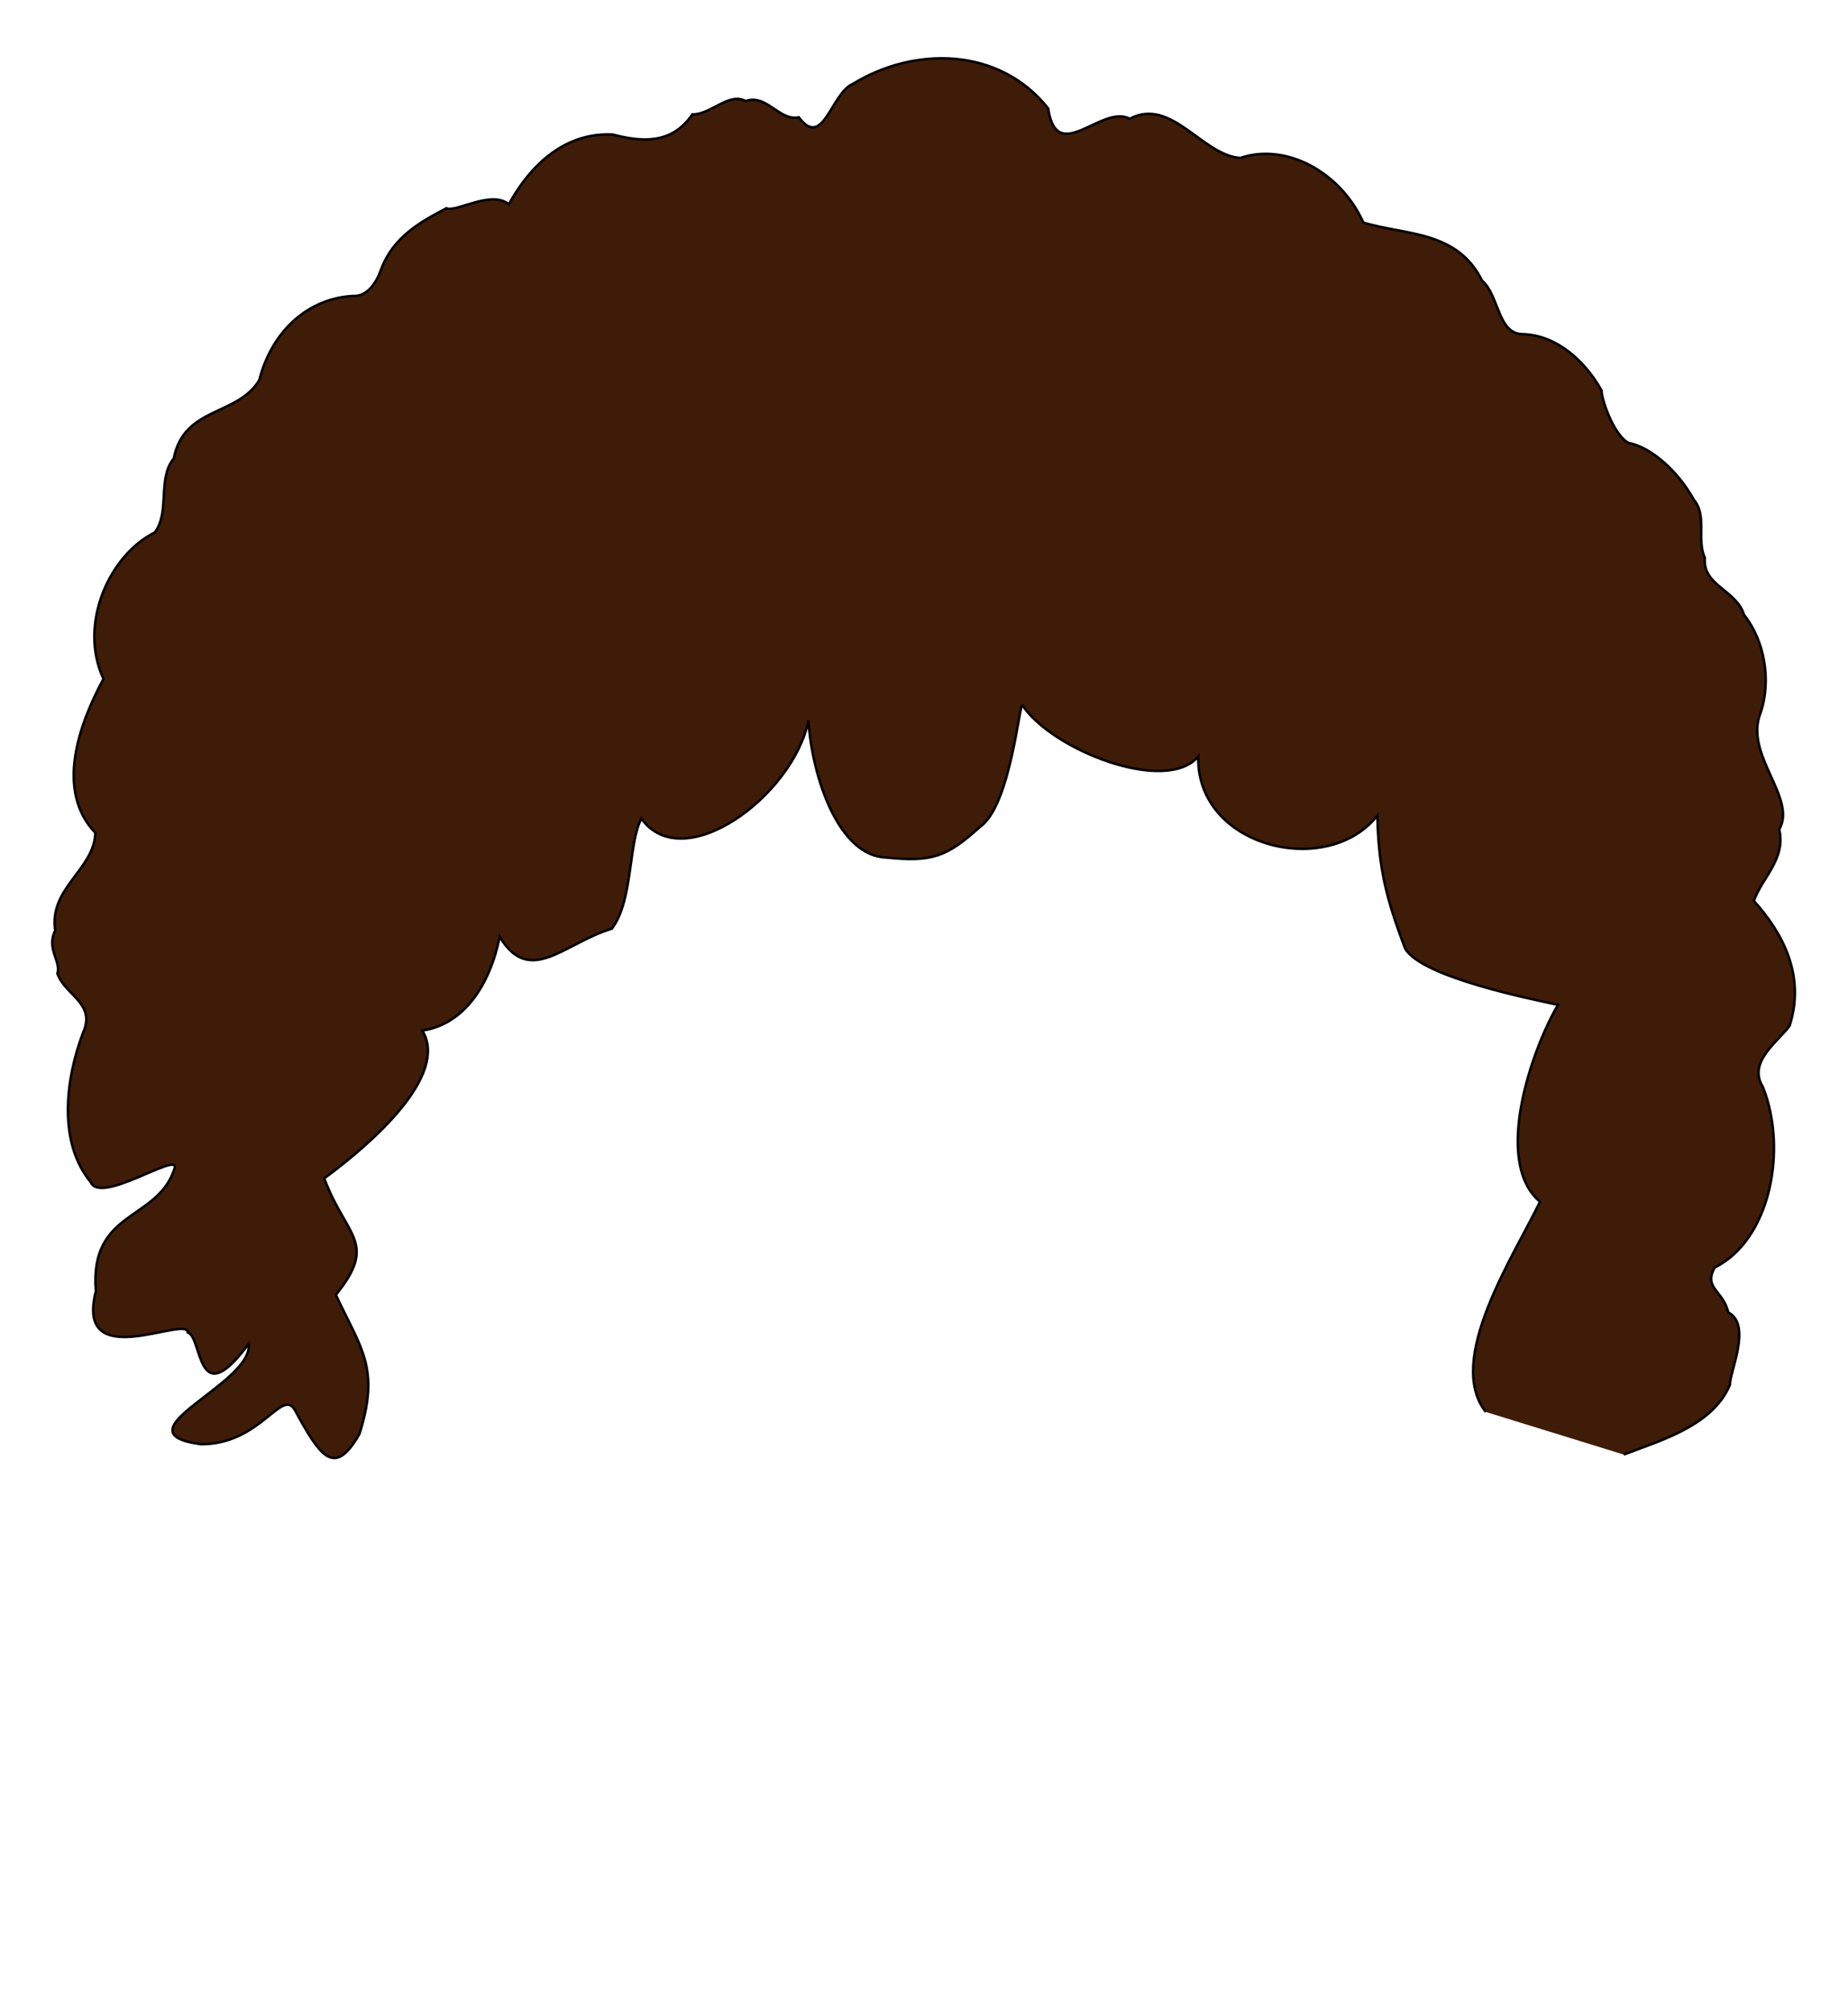 <?xml version="1.0" encoding="utf-8"?>
<!-- Generator: Adobe Illustrator 21.1.0, SVG Export Plug-In . SVG Version: 6.00 Build 0)  -->
<svg version="1.1" id="Layer_1" xmlns="http://www.w3.org/2000/svg" xmlns:xlink="http://www.w3.org/1999/xlink" x="0px" y="0px"
	 viewBox="0 0 750 815.6" style="enable-background:new 0 0 750 815.6;" xml:space="preserve">
<style type="text/css">
	.st0{fill:#3F1C08;stroke:#000000;}
</style>
<path id="path162_2_" class="st0" d="M603,573c-16.6-21,11.3-63.2,22-85.3c-19.2-16.2-3.4-61.8,7.3-79.9c-9.4-2.1-55-11-62-22.8
	c-7.7-20.2-10.9-33-11.3-54c-20.4,25.8-73.6,12.8-72.7-24c-13,15.5-59.1-2.5-71.3-20.7c-1.2-2.5-4.7,40.7-17.3,49.3
	c-13.3,12-19.3,14.4-38.1,12.4c-19.2-0.6-30-32.4-31.5-55.5c-6.4,30.8-50.9,63.3-67.8,39.7c-5.4,10.2-3.3,33.3-12,44.7
	c-19.4,5.8-33.2,23.6-45.5,3.3c-3.9,19.4-14.5,35.6-31.4,38c11,18.2-20.5,45.8-39.8,60c8.8,23.8,22,25.9,4.7,47.3
	c10.3,21.9,18,29.7,9.6,56.4c-10.2,17.9-15.9,9.3-26.3-9.8c-5.3-8.9-13.9,14.1-38,14c-35.3-4.7,21.4-24.5,19.3-40.7
	c-21.3,28.7-18.6-2.7-24.7-4.7c-0.2-7.2-46,17.3-37.3-16.7c-2.7-33.3,25.3-28.3,32-50c1.7-6.8-30.2,15.1-34.1,5.7
	c-13.3-16-10.3-41.6-3.1-60.6c5.4-11.9-7.4-15.3-10.4-24c1.6-4.9-4.6-10-0.9-17.5c-2.6-17.3,15.8-24.6,16.3-39.6
	c-16.4-17.2-6.6-44.2,3.3-62.5c-10.4-22.2,2.5-50.4,20.8-59.4c6.3-8.3,1-22,7.7-30c4.2-21.3,25.8-17.1,34.7-31.8
	c5.3-20.6,20.4-33.3,38.1-34.2c5.5,0.3,9.3-4.9,11.3-10.6c4.9-13.4,16.3-19.6,26.6-25c3.5,1.9,18.2-7.5,25.3-1.6
	c10.5-19,25.2-29.2,42.2-28.3c11.5,3,23.9,4.2,32.3-8.2c7.4,0.2,14.8-9.1,21.6-5.4c8.6-3,13.7,8.3,21.6,6.6
	c9.9,13.3,13.1-9.9,22-13.6c24.8-15.2,59.3-15.1,79.2,10c3.5,23.7,21.8-1.9,33.1,4.2c16.9-9,29.4,14.9,44.9,15.9
	c18.5-6.3,40.7,5.7,49.9,26.2c16.7,5.2,38,3,48.2,23.6c6.9,5.8,6.3,21.8,16.6,21.7l0,0c13.2,0.4,24.9,10.3,31.9,22.9
	c-0.2,2.6,4.4,17.4,10.8,21.2c9.6,1.8,20.5,11.9,26.7,23.2c5.4,6.3,1,16.4,4.4,23.4c-1,11.5,12.8,13,15.9,23.2
	c8.4,10.5,11.1,26.6,6.8,39.6c-7.1,17.1,14.9,34.6,7.5,47.5c2.8,11.9-7,19.6-10.3,29c11.5,12.8,21.1,30.1,14.5,50.7
	c-4.8,6.6-17.2,14.7-10.8,24.9c10,25.2,3.1,61.9-19.6,73.2c-4.7,8.4,3.5,9.3,5.5,18.2c9.7,5,0.6,24.1,0.7,29.3
	c-6.9,16.8-28.6,22.8-43.1,28.4"/>
</svg>
